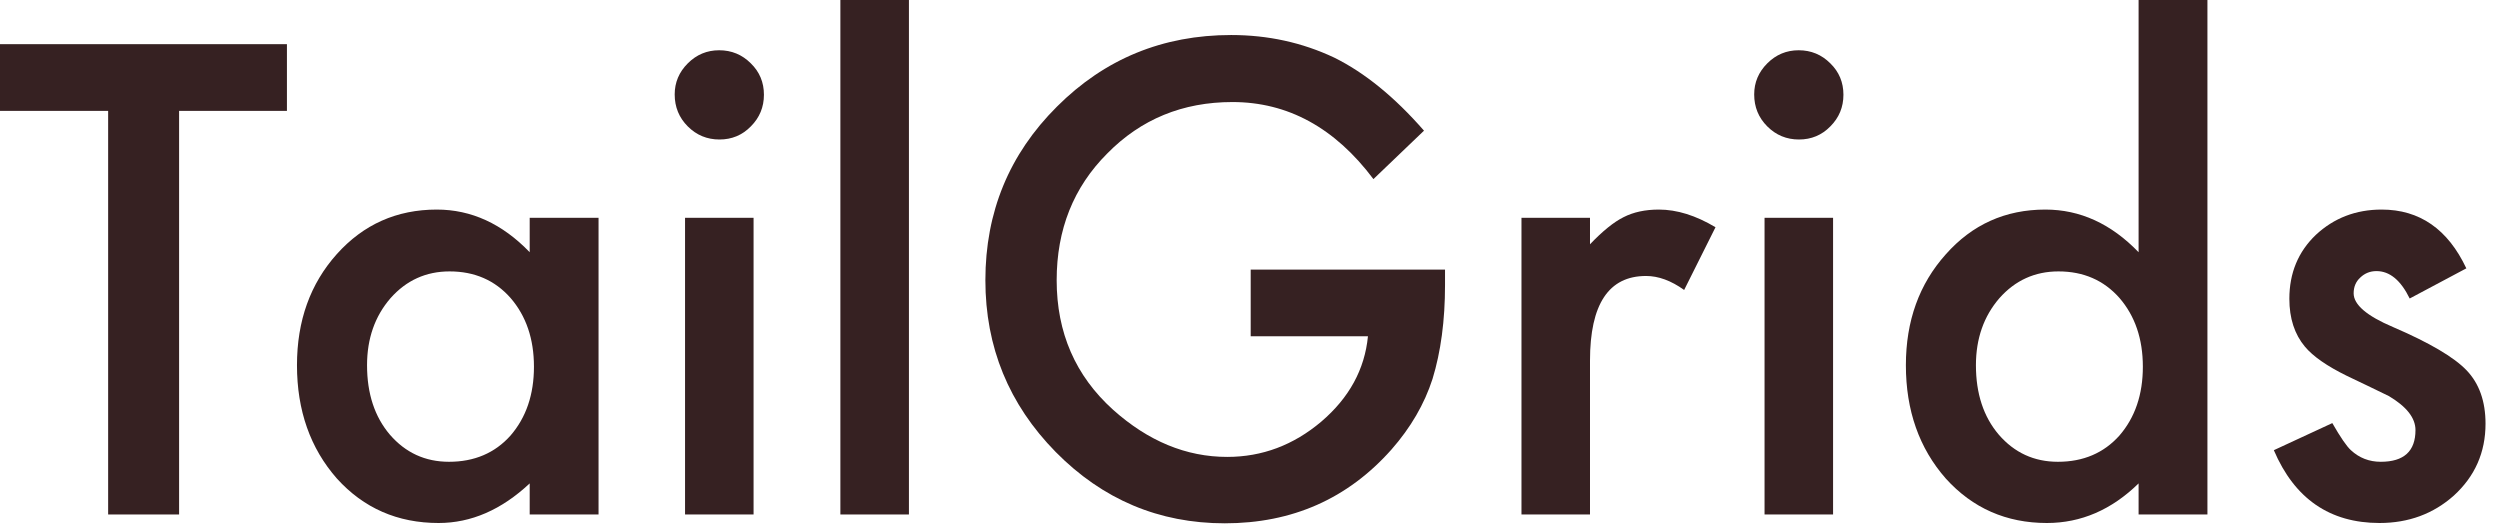 <svg width="105" height="22" viewBox="0 0 105 22" fill="none" xmlns="http://www.w3.org/2000/svg">
<g id="TailGrids">
<path d="M7.522 4.657V21.608H4.542V4.657H0V1.855H12.051V4.657H7.522Z" fill="#362122"/>
<path d="M22.247 9.147H25.139V21.608H22.247V20.303C21.062 21.412 19.787 21.966 18.422 21.966C16.699 21.966 15.275 21.343 14.149 20.098C13.032 18.827 12.473 17.241 12.473 15.339C12.473 13.471 13.032 11.915 14.149 10.669C15.267 9.424 16.665 8.802 18.345 8.802C19.795 8.802 21.096 9.399 22.247 10.593V9.147ZM15.416 15.339C15.416 16.533 15.736 17.505 16.375 18.256C17.032 19.015 17.859 19.395 18.857 19.395C19.923 19.395 20.785 19.028 21.441 18.294C22.098 17.535 22.426 16.571 22.426 15.403C22.426 14.235 22.098 13.271 21.441 12.512C20.785 11.77 19.932 11.399 18.883 11.399C17.893 11.399 17.066 11.774 16.401 12.524C15.744 13.284 15.416 14.222 15.416 15.339Z" fill="#362122"/>
<path d="M31.65 9.147V21.608H28.772V9.147H31.65ZM28.337 3.966C28.337 3.463 28.52 3.028 28.887 2.661C29.254 2.294 29.693 2.111 30.205 2.111C30.725 2.111 31.168 2.294 31.535 2.661C31.902 3.019 32.085 3.458 32.085 3.979C32.085 4.499 31.902 4.942 31.535 5.309C31.177 5.676 30.738 5.859 30.218 5.859C29.697 5.859 29.254 5.676 28.887 5.309C28.52 4.942 28.337 4.495 28.337 3.966Z" fill="#362122"/>
<path d="M38.175 0V21.608H35.296V0H38.175Z" fill="#362122"/>
<path d="M52.529 11.322H60.691V11.974C60.691 13.458 60.516 14.772 60.166 15.915C59.825 16.972 59.249 17.962 58.439 18.883C56.605 20.947 54.273 21.979 51.441 21.979C48.678 21.979 46.311 20.981 44.341 18.985C42.371 16.981 41.386 14.576 41.386 11.77C41.386 8.904 42.388 6.473 44.392 4.478C46.397 2.473 48.836 1.471 51.71 1.471C53.254 1.471 54.695 1.787 56.034 2.418C57.313 3.049 58.571 4.072 59.808 5.488L57.684 7.522C56.064 5.365 54.09 4.286 51.761 4.286C49.672 4.286 47.919 5.006 46.503 6.448C45.087 7.864 44.38 9.638 44.38 11.77C44.38 13.97 45.168 15.783 46.746 17.207C48.222 18.529 49.821 19.19 51.544 19.19C53.011 19.19 54.328 18.695 55.497 17.706C56.665 16.708 57.318 15.514 57.454 14.124H52.529V11.322Z" fill="#362122"/>
<path d="M63.902 9.147H66.78V10.26C67.309 9.706 67.778 9.326 68.188 9.122C68.606 8.908 69.1 8.802 69.672 8.802C70.431 8.802 71.224 9.049 72.051 9.544L70.734 12.179C70.188 11.787 69.655 11.591 69.134 11.591C67.565 11.591 66.78 12.776 66.78 15.147V21.608H63.902V9.147Z" fill="#362122"/>
<path d="M76.989 9.147V21.608H74.111V9.147H76.989ZM73.676 3.966C73.676 3.463 73.859 3.028 74.226 2.661C74.593 2.294 75.032 2.111 75.544 2.111C76.064 2.111 76.507 2.294 76.874 2.661C77.241 3.019 77.424 3.458 77.424 3.979C77.424 4.499 77.241 4.942 76.874 5.309C76.516 5.676 76.077 5.859 75.556 5.859C75.036 5.859 74.593 5.676 74.226 5.309C73.859 4.942 73.676 4.495 73.676 3.966Z" fill="#362122"/>
<path d="M89.821 0H92.712V21.608H89.821V20.303C88.687 21.412 87.403 21.966 85.97 21.966C84.264 21.966 82.849 21.343 81.723 20.098C80.606 18.827 80.047 17.241 80.047 15.339C80.047 13.48 80.606 11.928 81.723 10.682C82.832 9.429 84.226 8.802 85.906 8.802C87.365 8.802 88.669 9.399 89.821 10.593V0ZM82.989 15.339C82.989 16.533 83.309 17.505 83.949 18.256C84.606 19.015 85.433 19.395 86.431 19.395C87.497 19.395 88.358 19.028 89.015 18.294C89.672 17.535 90 16.571 90 15.403C90 14.235 89.672 13.271 89.015 12.512C88.358 11.77 87.505 11.399 86.456 11.399C85.467 11.399 84.64 11.774 83.974 12.524C83.318 13.284 82.989 14.222 82.989 15.339Z" fill="#362122"/>
<path d="M103.586 11.271L101.207 12.537C100.832 11.77 100.367 11.386 99.812 11.386C99.548 11.386 99.322 11.476 99.134 11.655C98.947 11.825 98.853 12.047 98.853 12.32C98.853 12.797 99.407 13.271 100.516 13.74C102.043 14.397 103.07 15.002 103.599 15.556C104.128 16.111 104.392 16.857 104.392 17.795C104.392 18.998 103.949 20.004 103.062 20.814C102.2 21.582 101.16 21.966 99.94 21.966C97.851 21.966 96.371 20.947 95.501 18.908L97.957 17.77C98.299 18.367 98.559 18.746 98.738 18.908C99.087 19.232 99.505 19.395 99.992 19.395C100.964 19.395 101.45 18.951 101.45 18.064C101.45 17.552 101.075 17.075 100.324 16.631C100.034 16.486 99.744 16.345 99.454 16.209C99.164 16.073 98.87 15.932 98.571 15.787C97.736 15.377 97.147 14.968 96.806 14.559C96.371 14.038 96.153 13.369 96.153 12.55C96.153 11.467 96.525 10.571 97.266 9.864C98.026 9.156 98.947 8.802 100.03 8.802C101.625 8.802 102.81 9.625 103.586 11.271Z" fill="#362122"/>
</g>
</svg>
